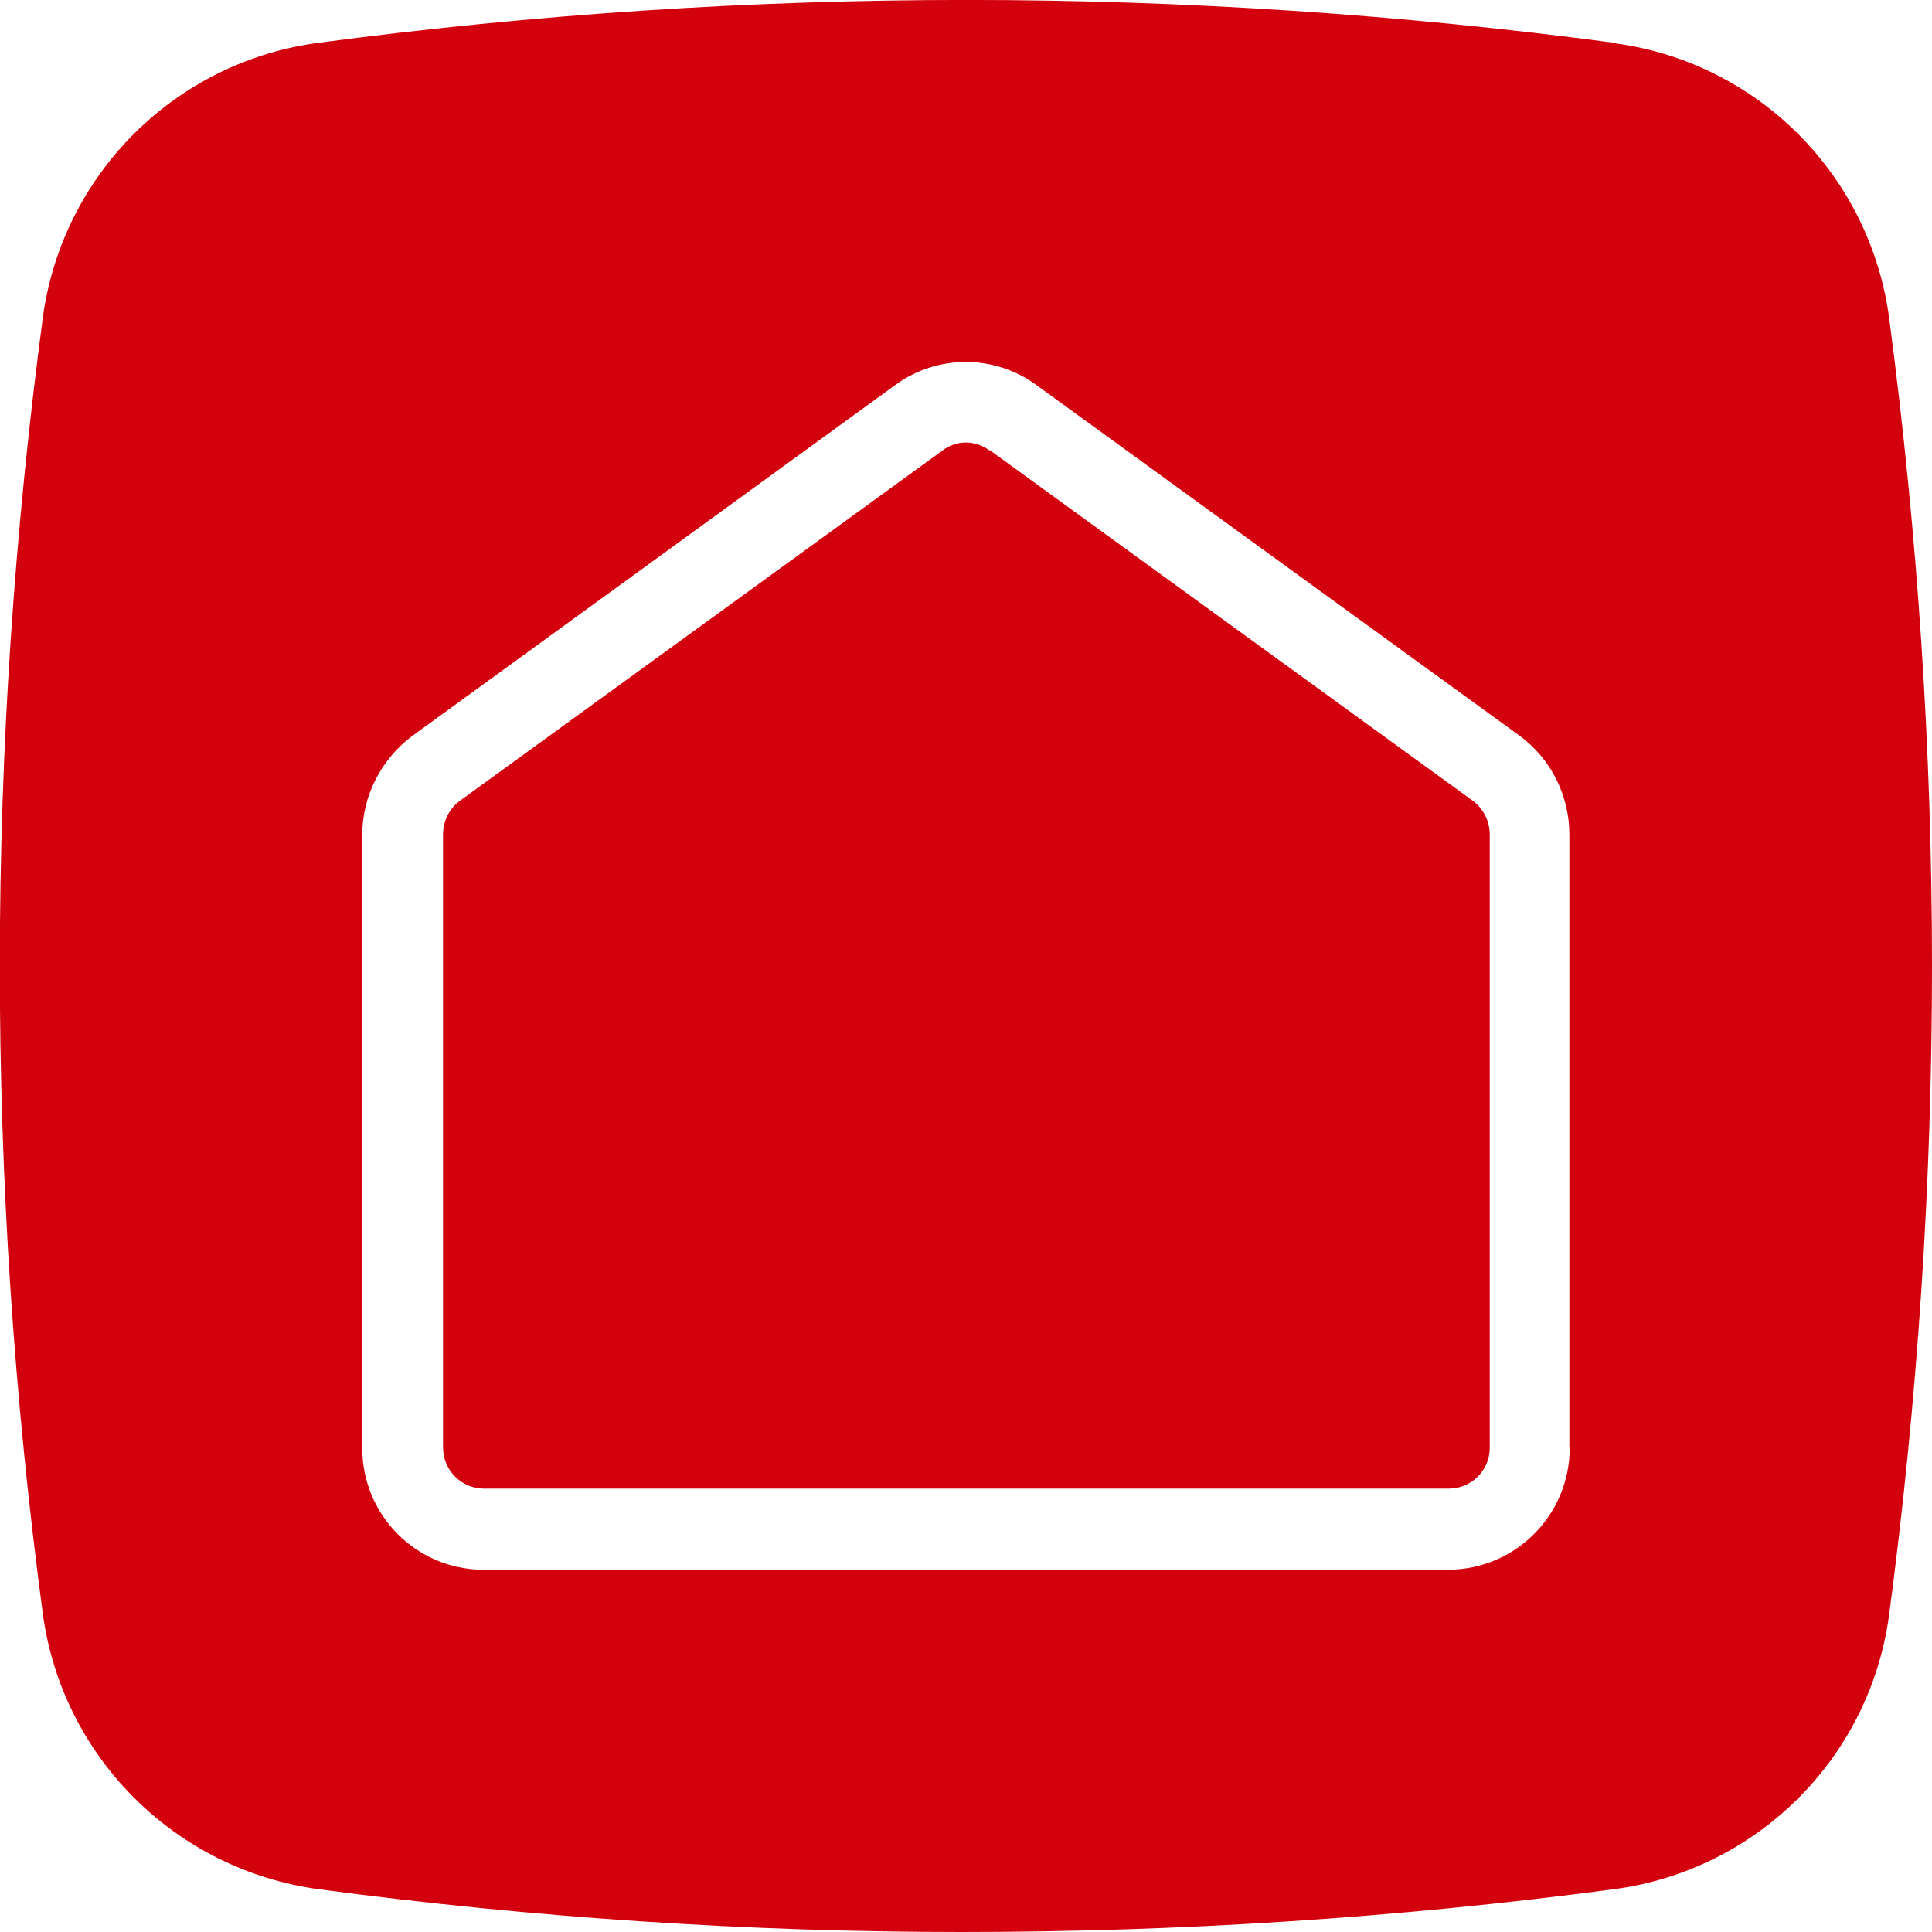<?xml version="1.0" encoding="UTF-8"?>
<svg xmlns="http://www.w3.org/2000/svg" version="1.1" viewBox="0 0 512 512">
  <defs>
    <style>
      .cls-1 {
        fill: #d2010d;
      }
    </style>
  </defs>
  <!-- Generator: Adobe Illustrator 28.7.1, SVG Export Plug-In . SVG Version: 1.2.0 Build 142)  -->
  <g>
    <g id="Layer_4">
      <g>
        <path class="cls-1" d="M428.2,11.4c-114-15.2-229.5-15.2-343.5-.1C46.7,16.2,16.7,45.9,11.4,83.8c-15.2,114-15.3,229.5-.1,343.5,5,38.2,35.1,68.3,73.4,73.4,56.4,7.5,113.2,11.3,170.1,11.3,57.7,0,115.4-3.7,172.6-11.3,38-4.9,68-34.6,73.2-72.5,7.6-57.1,11.4-114.6,11.4-172.2,0-57.3-3.8-114.5-11.3-171.3-4.9-38-34.6-68-72.5-73.2h0ZM416,383.6c0,17.8-14.2,32.2-32,32.4H128c-17.8-.1-32.1-14.6-32-32.4v-162.3c0-10.4,5-20.1,13.3-26.3l128-93c11.1-8.1,26.2-8.1,37.3,0l128,92.9c8.4,6.1,13.3,15.9,13.3,26.3v162.3Z"/>
        <path class="cls-1" d="M262.1,119.3c-3.6-2.7-8.6-2.7-12.2,0l-128,92.9c-2.9,2.1-4.5,5.5-4.5,9v162.3c0,6,4.7,10.9,10.7,11h256c6-.1,10.8-5,10.7-11v-162.3c0-3.6-1.7-6.9-4.5-9l-128-92.9Z"/>
      </g>
    </g>
  </g>
</svg>